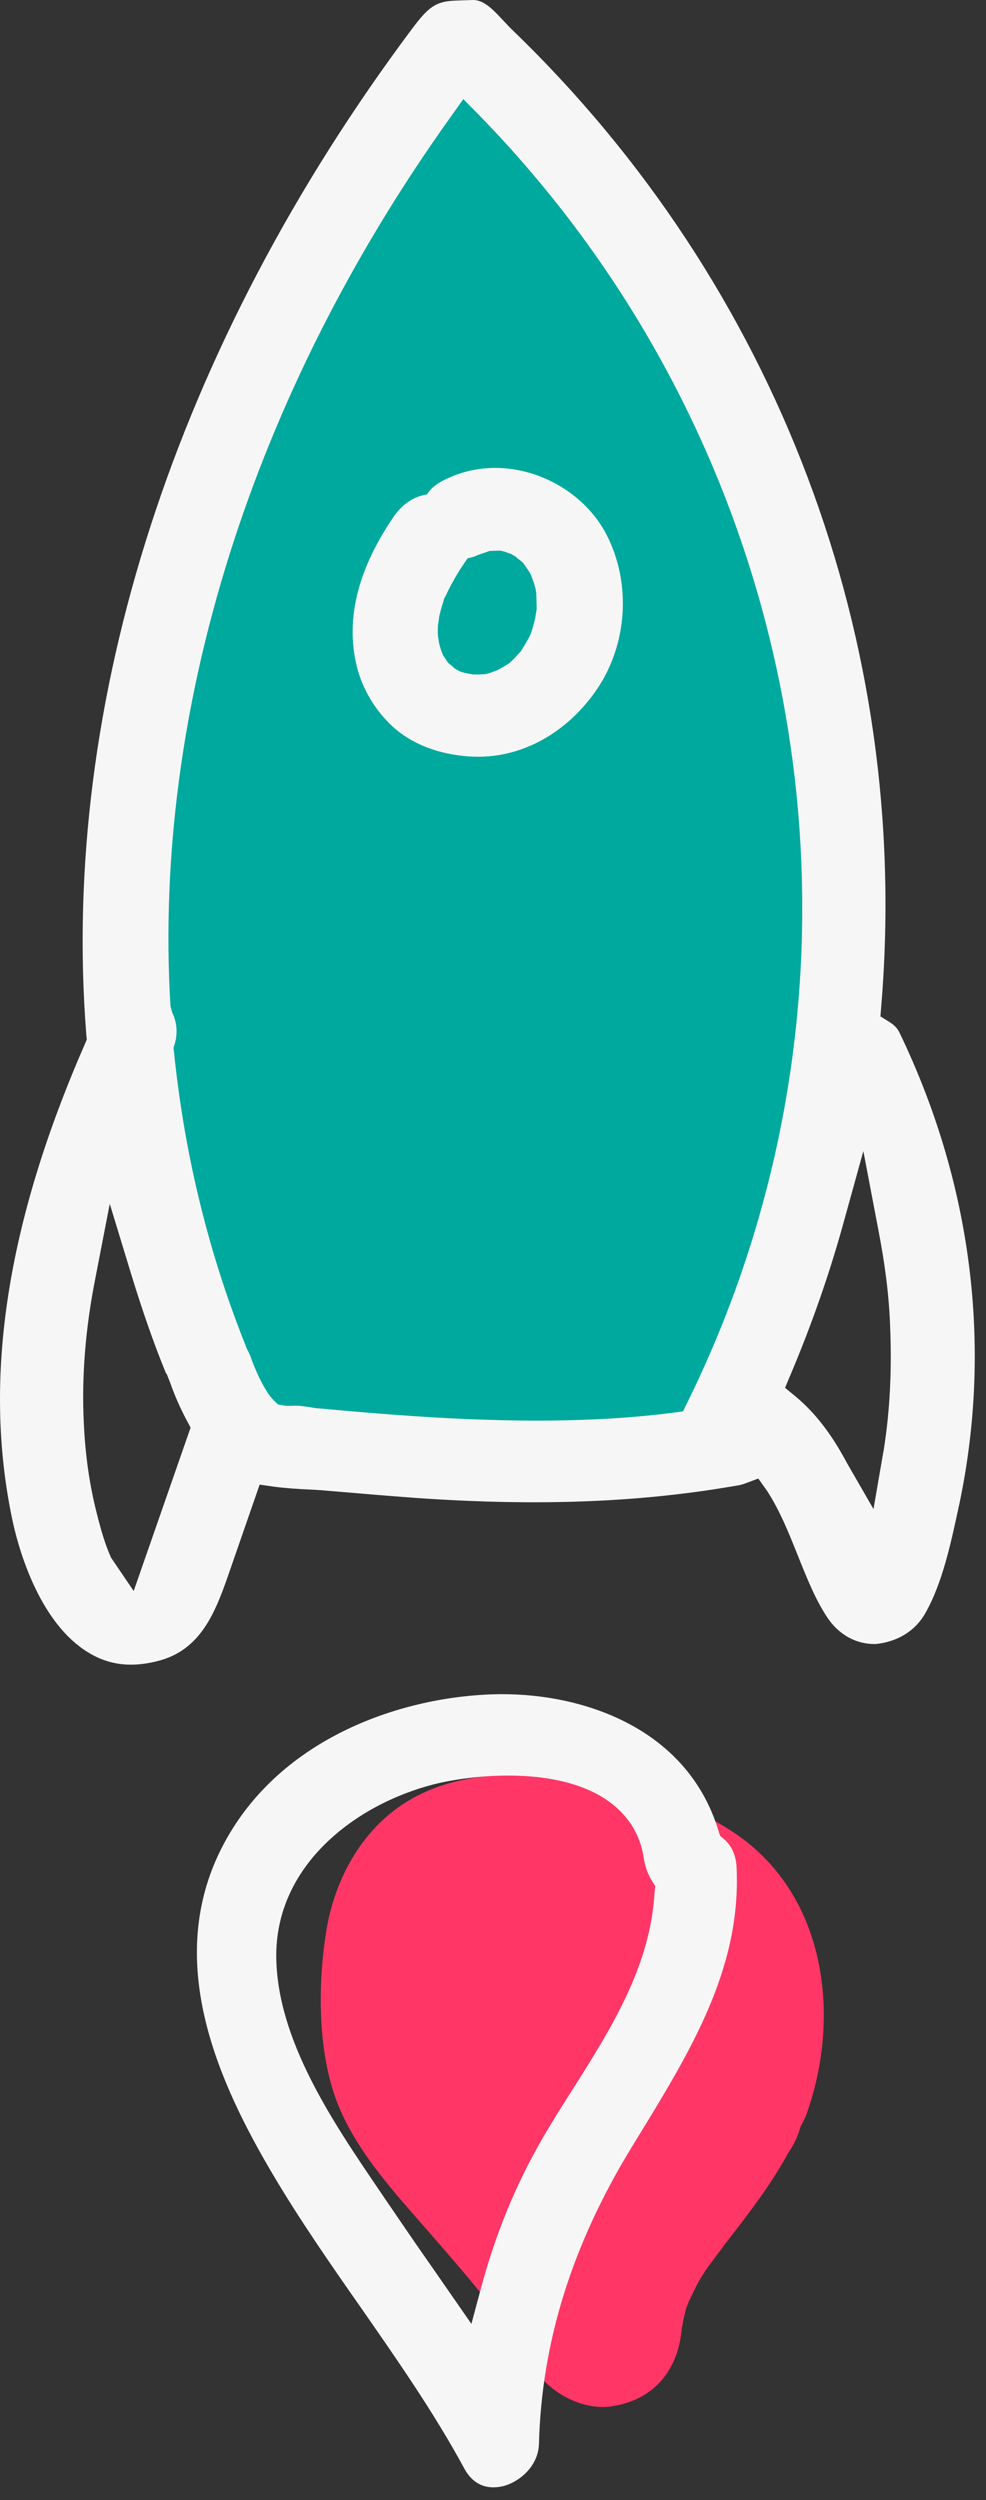 <svg width="60" height="152" viewBox="0 0 60 152" fill="none" xmlns="http://www.w3.org/2000/svg">
<rect x="0" y="0" width="60" height="152" fill="#333333" stroke="none"/>
<path d="M16.481 20.549L27.113 3.841H30.15L36.985 12.195L44.579 22.827L50.654 43.331V65.354L44.579 88.136H13.443C12.684 85.605 11.165 80.238 11.165 79.023C11.165 77.808 8.634 69.404 7.368 65.354L9.646 43.331L16.481 20.549Z" fill="#00A99D"/>
<path d="M36.909 32.509C35.237 29.267 30.931 27.446 27.365 29.025C26.792 29.278 26.314 29.546 25.975 30.061C25.21 30.177 24.513 30.632 24.012 31.332C22.173 33.998 20.985 37.017 21.641 40.205C21.937 41.665 22.698 43.02 23.786 44.075C25.067 45.286 26.777 45.871 28.545 45.988C31.781 46.215 34.609 44.429 36.321 41.911C38.195 39.154 38.42 35.433 36.909 32.509ZM32.45 38.047C32.433 38.084 32.383 38.265 32.35 38.392C32.333 38.446 32.297 38.501 32.299 38.537C32.228 38.665 32.177 38.81 32.088 38.939C31.964 39.159 31.84 39.361 31.716 39.562C31.698 39.599 31.698 39.599 31.68 39.617C31.626 39.673 31.571 39.729 31.553 39.747C31.391 39.932 31.228 40.1 31.046 40.267C31.028 40.286 31.01 40.305 30.992 40.323C30.919 40.38 30.826 40.419 30.771 40.457C30.606 40.57 30.44 40.648 30.275 40.743C30.181 40.764 30.052 40.823 29.997 40.843C29.941 40.863 29.756 40.941 29.57 40.983C29.551 40.984 29.532 40.985 29.439 40.988C29.289 40.993 29.139 41.016 28.989 41.004C28.895 41.007 28.82 41.01 28.726 40.995C28.518 40.949 28.291 40.921 28.083 40.856C28.064 40.857 28.045 40.84 28.026 40.84C28.007 40.823 28.007 40.823 27.968 40.807C27.873 40.756 27.758 40.688 27.662 40.638C27.643 40.639 27.643 40.639 27.643 40.621C27.643 40.621 27.643 40.621 27.623 40.603C27.545 40.517 27.449 40.448 27.352 40.362C27.333 40.345 27.314 40.328 27.295 40.328C27.197 40.206 27.116 40.065 27.057 39.978C27.056 39.96 27.037 39.943 27.018 39.943C27.136 40.083 26.979 39.891 26.938 39.785C26.835 39.537 26.771 39.306 26.706 39.057C26.702 38.95 26.678 38.807 26.657 38.736C26.629 38.486 26.64 38.252 26.65 38.001C26.682 37.856 26.726 37.514 26.725 37.478C26.79 37.207 26.857 36.953 26.941 36.699C26.976 36.608 27.006 36.41 27.078 36.318C26.776 36.813 27.096 36.281 27.148 36.172C27.27 35.898 27.41 35.624 27.569 35.35C27.834 34.856 28.136 34.397 28.458 33.937C28.607 33.914 28.756 33.873 28.923 33.813C29.181 33.696 29.423 33.634 29.682 33.535C29.738 33.515 29.757 33.515 29.775 33.496C29.85 33.493 29.925 33.491 29.981 33.489C30.112 33.484 30.244 33.48 30.393 33.474C30.412 33.474 30.412 33.474 30.412 33.474C30.525 33.487 30.677 33.536 30.696 33.535C30.81 33.567 31.249 33.785 30.923 33.581C30.578 33.378 31.172 33.716 31.248 33.767C31.268 33.784 31.344 33.817 31.401 33.851C31.421 33.868 31.421 33.886 31.441 33.904C31.518 33.973 31.691 34.092 31.827 34.213C31.828 34.231 31.847 34.248 31.887 34.3C31.966 34.423 32.064 34.545 32.143 34.668C32.203 34.756 32.243 34.844 32.303 34.931C32.387 35.18 32.489 35.409 32.554 35.658C32.555 35.694 32.576 35.747 32.597 35.818C32.599 35.89 32.621 35.979 32.623 36.014C32.652 36.318 32.645 36.642 32.655 36.946C32.656 36.964 32.657 36.982 32.658 37.018C32.643 37.126 32.627 37.216 32.612 37.306C32.583 37.541 32.517 37.794 32.45 38.047Z" fill="#F6F6F6"/>
<path d="M54.73 62.768C54.607 62.514 54.411 62.318 54.139 62.143L53.576 61.794L53.629 61.128C55.465 38.965 47.284 17.359 31.217 1.86C30.314 0.988 29.649 -0.031 28.742 0.001L27.7 0.038C26.499 0.08 26.045 0.456 25.066 1.763C10.68 20.993 3.649 42.712 5.254 62.928L5.283 63.203L5.177 63.447C0.419 74.313 -1.05 83.754 0.732 92.305C1.03 93.77 2.265 98.67 5.481 100.53C6.759 101.279 8.167 101.395 9.802 100.931C12.355 100.177 13.183 97.824 14.043 95.322L15.8 90.261L16.734 90.394C17.42 90.48 18.143 90.529 18.846 90.559C19.321 90.579 19.778 90.619 20.235 90.658C21.928 90.801 23.603 90.945 25.296 91.069C32.866 91.596 39.137 91.337 45.057 90.28C45.132 90.259 45.189 90.238 45.264 90.217L46.144 89.891L46.683 90.647C47.486 91.891 48.028 93.274 48.569 94.62C49.109 95.966 49.609 97.221 50.331 98.32C51.032 99.384 52.116 99.991 53.329 99.949C54.539 99.814 55.656 99.221 56.299 98.091C57.354 96.247 57.874 93.775 58.346 91.582L58.395 91.359C60.391 81.789 59.131 71.891 54.73 62.768ZM8.135 96.729L6.754 94.694C6.383 93.858 6.166 93.073 5.969 92.323L5.924 92.14C5.464 90.386 5.19 88.532 5.099 86.488C4.962 83.689 5.199 80.73 5.812 77.665L6.679 73.189L8.009 77.55C8.673 79.703 9.328 81.599 10.055 83.38C10.076 83.454 10.116 83.507 10.156 83.561L10.365 84.089C10.618 84.818 10.969 85.617 11.375 86.377L11.598 86.794L8.135 96.729ZM41.826 85.266L41.56 85.81L40.956 85.887C39.199 86.115 37.383 86.253 35.431 86.322C32.968 86.409 30.291 86.374 27.288 86.222C24.532 86.079 21.791 85.844 19.469 85.631C19.26 85.62 19.05 85.59 18.821 85.543C18.478 85.5 18.115 85.439 17.851 85.466C17.661 85.473 17.472 85.48 17.281 85.45L16.918 85.389L16.663 85.139C16.074 84.588 15.411 82.989 15.261 82.514C15.198 82.35 15.136 82.205 15.056 82.079C12.707 76.278 11.222 70.206 10.582 63.902L10.556 63.7L10.624 63.494C10.828 62.823 10.766 62.143 10.48 61.563L10.371 61.142C9.3 43.177 15.34 24.002 27.4 7.141L28.195 6.024L29.16 7.005C49.533 27.867 54.627 59.304 41.826 85.266ZM53.784 88.109C53.769 88.22 53.736 88.35 53.721 88.462L53.154 91.746L51.537 88.944C50.602 87.188 49.608 85.895 48.396 84.886L47.771 84.374L48.086 83.625C49.364 80.61 50.416 77.603 51.241 74.659L52.537 69.984L53.445 74.748C53.862 76.891 54.101 78.801 54.164 80.588C54.278 83.277 54.156 85.735 53.784 88.109Z" fill="#F6F6F6"/>
<path d="M49.073 128.543C51.209 122.602 50.296 115.111 44.584 111.366C41.883 109.593 38.715 108.606 35.505 108.173C31.942 107.698 27.931 107.589 24.774 109.526C21.999 111.217 20.343 114.301 19.851 117.425C19.331 120.666 19.323 124.807 20.547 127.899C21.743 130.9 24.089 133.391 26.195 135.809C28.325 138.264 30.471 140.698 32.168 143.479C32.214 143.551 32.277 143.602 32.32 143.655C33.179 145.358 35.343 146.556 37.174 146.304C40.014 145.898 41.437 143.806 41.509 141.139C41.489 141.939 41.547 141.136 41.592 140.999C41.647 140.765 41.702 140.532 41.759 140.318C41.805 140.199 41.9 139.981 41.914 139.923C42.061 139.643 42.187 139.346 42.334 139.066C42.447 138.827 42.58 138.606 42.713 138.384C42.781 138.282 42.899 138.1 42.914 138.061C43.358 137.448 43.821 136.834 44.283 136.22C45.608 134.516 46.931 132.794 47.965 130.89C48.305 130.402 48.562 129.864 48.719 129.279C48.85 129.039 48.982 128.798 49.073 128.543Z" fill="#FF3666"/>
<path d="M43.822 111.615L43.72 111.306C41.777 104.889 35.128 102.828 29.929 103.011C29.856 103.014 29.801 103.016 29.728 103.018C23.892 103.279 16.535 105.964 13.32 112.691C10.072 119.529 13.358 126.707 16.602 132.196C18.233 134.949 20.1 137.639 21.908 140.22C24.102 143.376 26.391 146.639 28.266 150.1C28.95 151.343 30.007 151.288 30.587 151.157C31.637 150.9 32.771 149.904 32.797 148.562C32.962 142.365 34.817 136.439 38.496 130.449L38.738 130.055C42.019 124.703 45.13 119.67 44.82 113.49C44.777 112.775 44.519 112.196 44.029 111.791L43.822 111.615ZM39.833 115.025C39.59 119.535 37.168 123.368 34.832 127.051C33.984 128.385 33.189 129.644 32.503 130.918C31.148 133.409 30.075 136.129 29.299 139.004L28.686 141.285L26.184 137.681C25.3 136.426 24.433 135.152 23.566 133.879L22.968 133C20.252 128.999 16.861 124.011 16.811 118.979C16.762 113.433 21.581 109.717 26.396 108.482C28.677 107.905 33.808 107.338 36.895 109.416C38.167 110.271 38.959 111.492 39.176 112.973C39.249 113.484 39.43 113.956 39.682 114.369L39.875 114.675L39.833 115.025Z" fill="#F6F6F6"/>
</svg>
